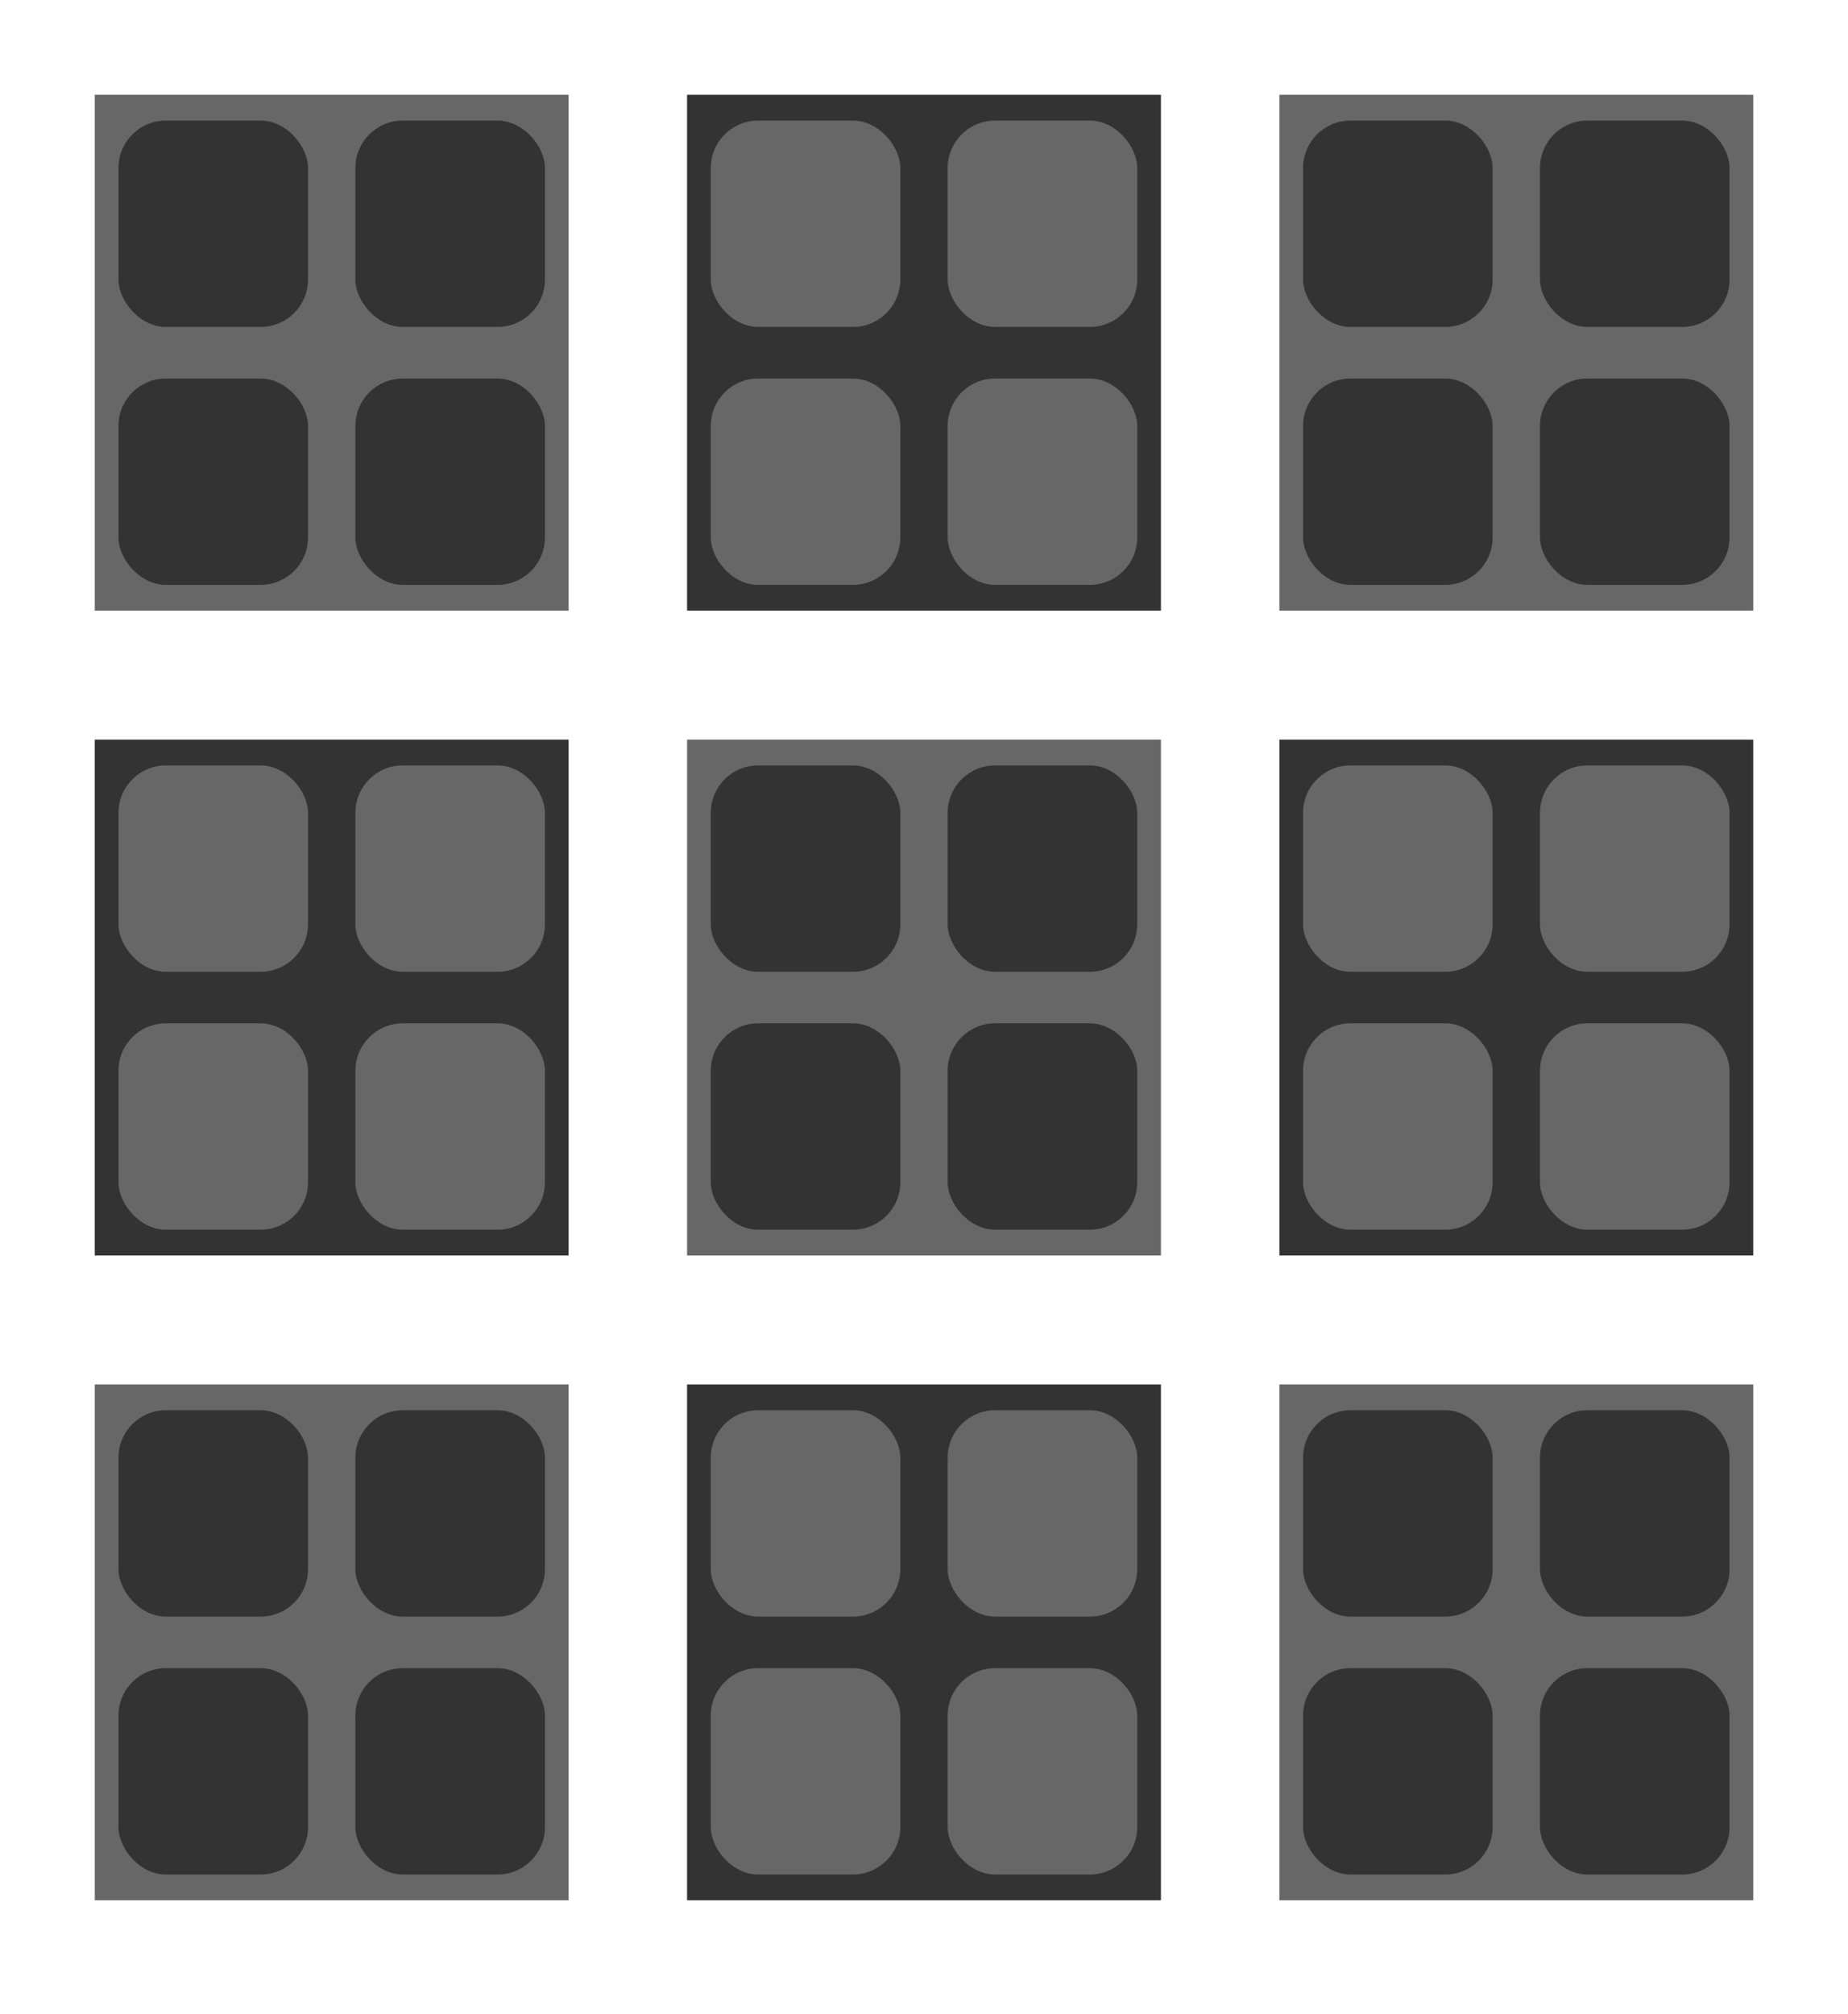<svg width="78" height="85" viewBox="0 0 78 85" fill="none" xmlns="http://www.w3.org/2000/svg">
<g filter="url(#filter0_d_40_918)">
<rect x="4" width="20" height="21.769" fill="#676767"/>
<rect x="4" y="27.211" width="20" height="21.769" fill="#333333"/>
<rect x="29" y="27.211" width="20" height="21.769" fill="#676767"/>
<rect x="54" y="27.211" width="20" height="21.769" fill="#333333"/>
<rect x="4" y="54.422" width="20" height="21.769" fill="#676767"/>
<rect x="29" y="54.422" width="20" height="21.769" fill="#333333"/>
<rect x="54" y="54.422" width="20" height="21.769" fill="#676767"/>
<rect x="29" width="20" height="21.769" fill="#333333"/>
<rect x="54" width="20" height="21.769" fill="#676767"/>
<rect x="30" y="28.3" width="8" height="8.708" rx="2" fill="#333333"/>
<rect x="55" y="1.088" width="8" height="8.708" rx="2" fill="#333333"/>
<rect x="5" y="1.088" width="8" height="8.708" rx="2" fill="#333333"/>
<rect x="5" y="55.511" width="8" height="8.708" rx="2" fill="#333333"/>
<rect x="55" y="55.511" width="8" height="8.708" rx="2" fill="#333333"/>
<rect x="55" y="28.3" width="8" height="8.708" rx="2" fill="#676767"/>
<rect x="30" y="55.511" width="8" height="8.708" rx="2" fill="#676767"/>
<rect x="5" y="28.3" width="8" height="8.708" rx="2" fill="#676767"/>
<rect x="30" y="1.088" width="8" height="8.708" rx="2" fill="#676767"/>
<rect x="40" y="28.3" width="8" height="8.708" rx="2" fill="#333333"/>
<rect x="65" y="1.088" width="8" height="8.708" rx="2" fill="#333333"/>
<rect x="15" y="1.088" width="8" height="8.708" rx="2" fill="#333333"/>
<rect x="15" y="55.511" width="8" height="8.708" rx="2" fill="#333333"/>
<rect x="65" y="55.511" width="8" height="8.708" rx="2" fill="#333333"/>
<rect x="65" y="28.3" width="8" height="8.708" rx="2" fill="#676767"/>
<rect x="40" y="55.511" width="8" height="8.708" rx="2" fill="#676767"/>
<rect x="15" y="28.3" width="8" height="8.708" rx="2" fill="#676767"/>
<rect x="40" y="1.088" width="8" height="8.708" rx="2" fill="#676767"/>
<rect x="40" y="39.184" width="8" height="8.708" rx="2" fill="#333333"/>
<rect x="65" y="11.973" width="8" height="8.708" rx="2" fill="#333333"/>
<rect x="15" y="11.973" width="8" height="8.708" rx="2" fill="#333333"/>
<rect x="15" y="66.395" width="8" height="8.708" rx="2" fill="#333333"/>
<rect x="65" y="66.395" width="8" height="8.708" rx="2" fill="#333333"/>
<rect x="65" y="39.184" width="8" height="8.708" rx="2" fill="#676767"/>
<rect x="40" y="66.395" width="8" height="8.708" rx="2" fill="#676767"/>
<rect x="15" y="39.184" width="8" height="8.708" rx="2" fill="#676767"/>
<rect x="40" y="11.973" width="8" height="8.708" rx="2" fill="#676767"/>
<rect x="30" y="39.184" width="8" height="8.708" rx="2" fill="#333333"/>
<rect x="55" y="11.973" width="8" height="8.708" rx="2" fill="#333333"/>
<rect x="5" y="11.973" width="8" height="8.708" rx="2" fill="#333333"/>
<rect x="5" y="66.395" width="8" height="8.708" rx="2" fill="#333333"/>
<rect x="55" y="66.395" width="8" height="8.708" rx="2" fill="#333333"/>
<rect x="55" y="39.184" width="8" height="8.708" rx="2" fill="#676767"/>
<rect x="30" y="66.395" width="8" height="8.708" rx="2" fill="#676767"/>
<rect x="5" y="39.184" width="8" height="8.708" rx="2" fill="#676767"/>
<rect x="30" y="11.973" width="8" height="8.708" rx="2" fill="#676767"/>
</g>
<defs>
<filter id="filter0_d_40_918" x="0" y="0" width="78" height="84.191" filterUnits="userSpaceOnUse" color-interpolation-filters="sRGB">
<feFlood flood-opacity="0" result="BackgroundImageFix"/>
<feColorMatrix in="SourceAlpha" type="matrix" values="0 0 0 0 0 0 0 0 0 0 0 0 0 0 0 0 0 0 127 0" result="hardAlpha"/>
<feOffset dy="4"/>
<feGaussianBlur stdDeviation="2"/>
<feComposite in2="hardAlpha" operator="out"/>
<feColorMatrix type="matrix" values="0 0 0 0 0 0 0 0 0 0 0 0 0 0 0 0 0 0 0.25 0"/>
<feBlend mode="normal" in2="BackgroundImageFix" result="effect1_dropShadow_40_918"/>
<feBlend mode="normal" in="SourceGraphic" in2="effect1_dropShadow_40_918" result="shape"/>
</filter>
</defs>
</svg>
